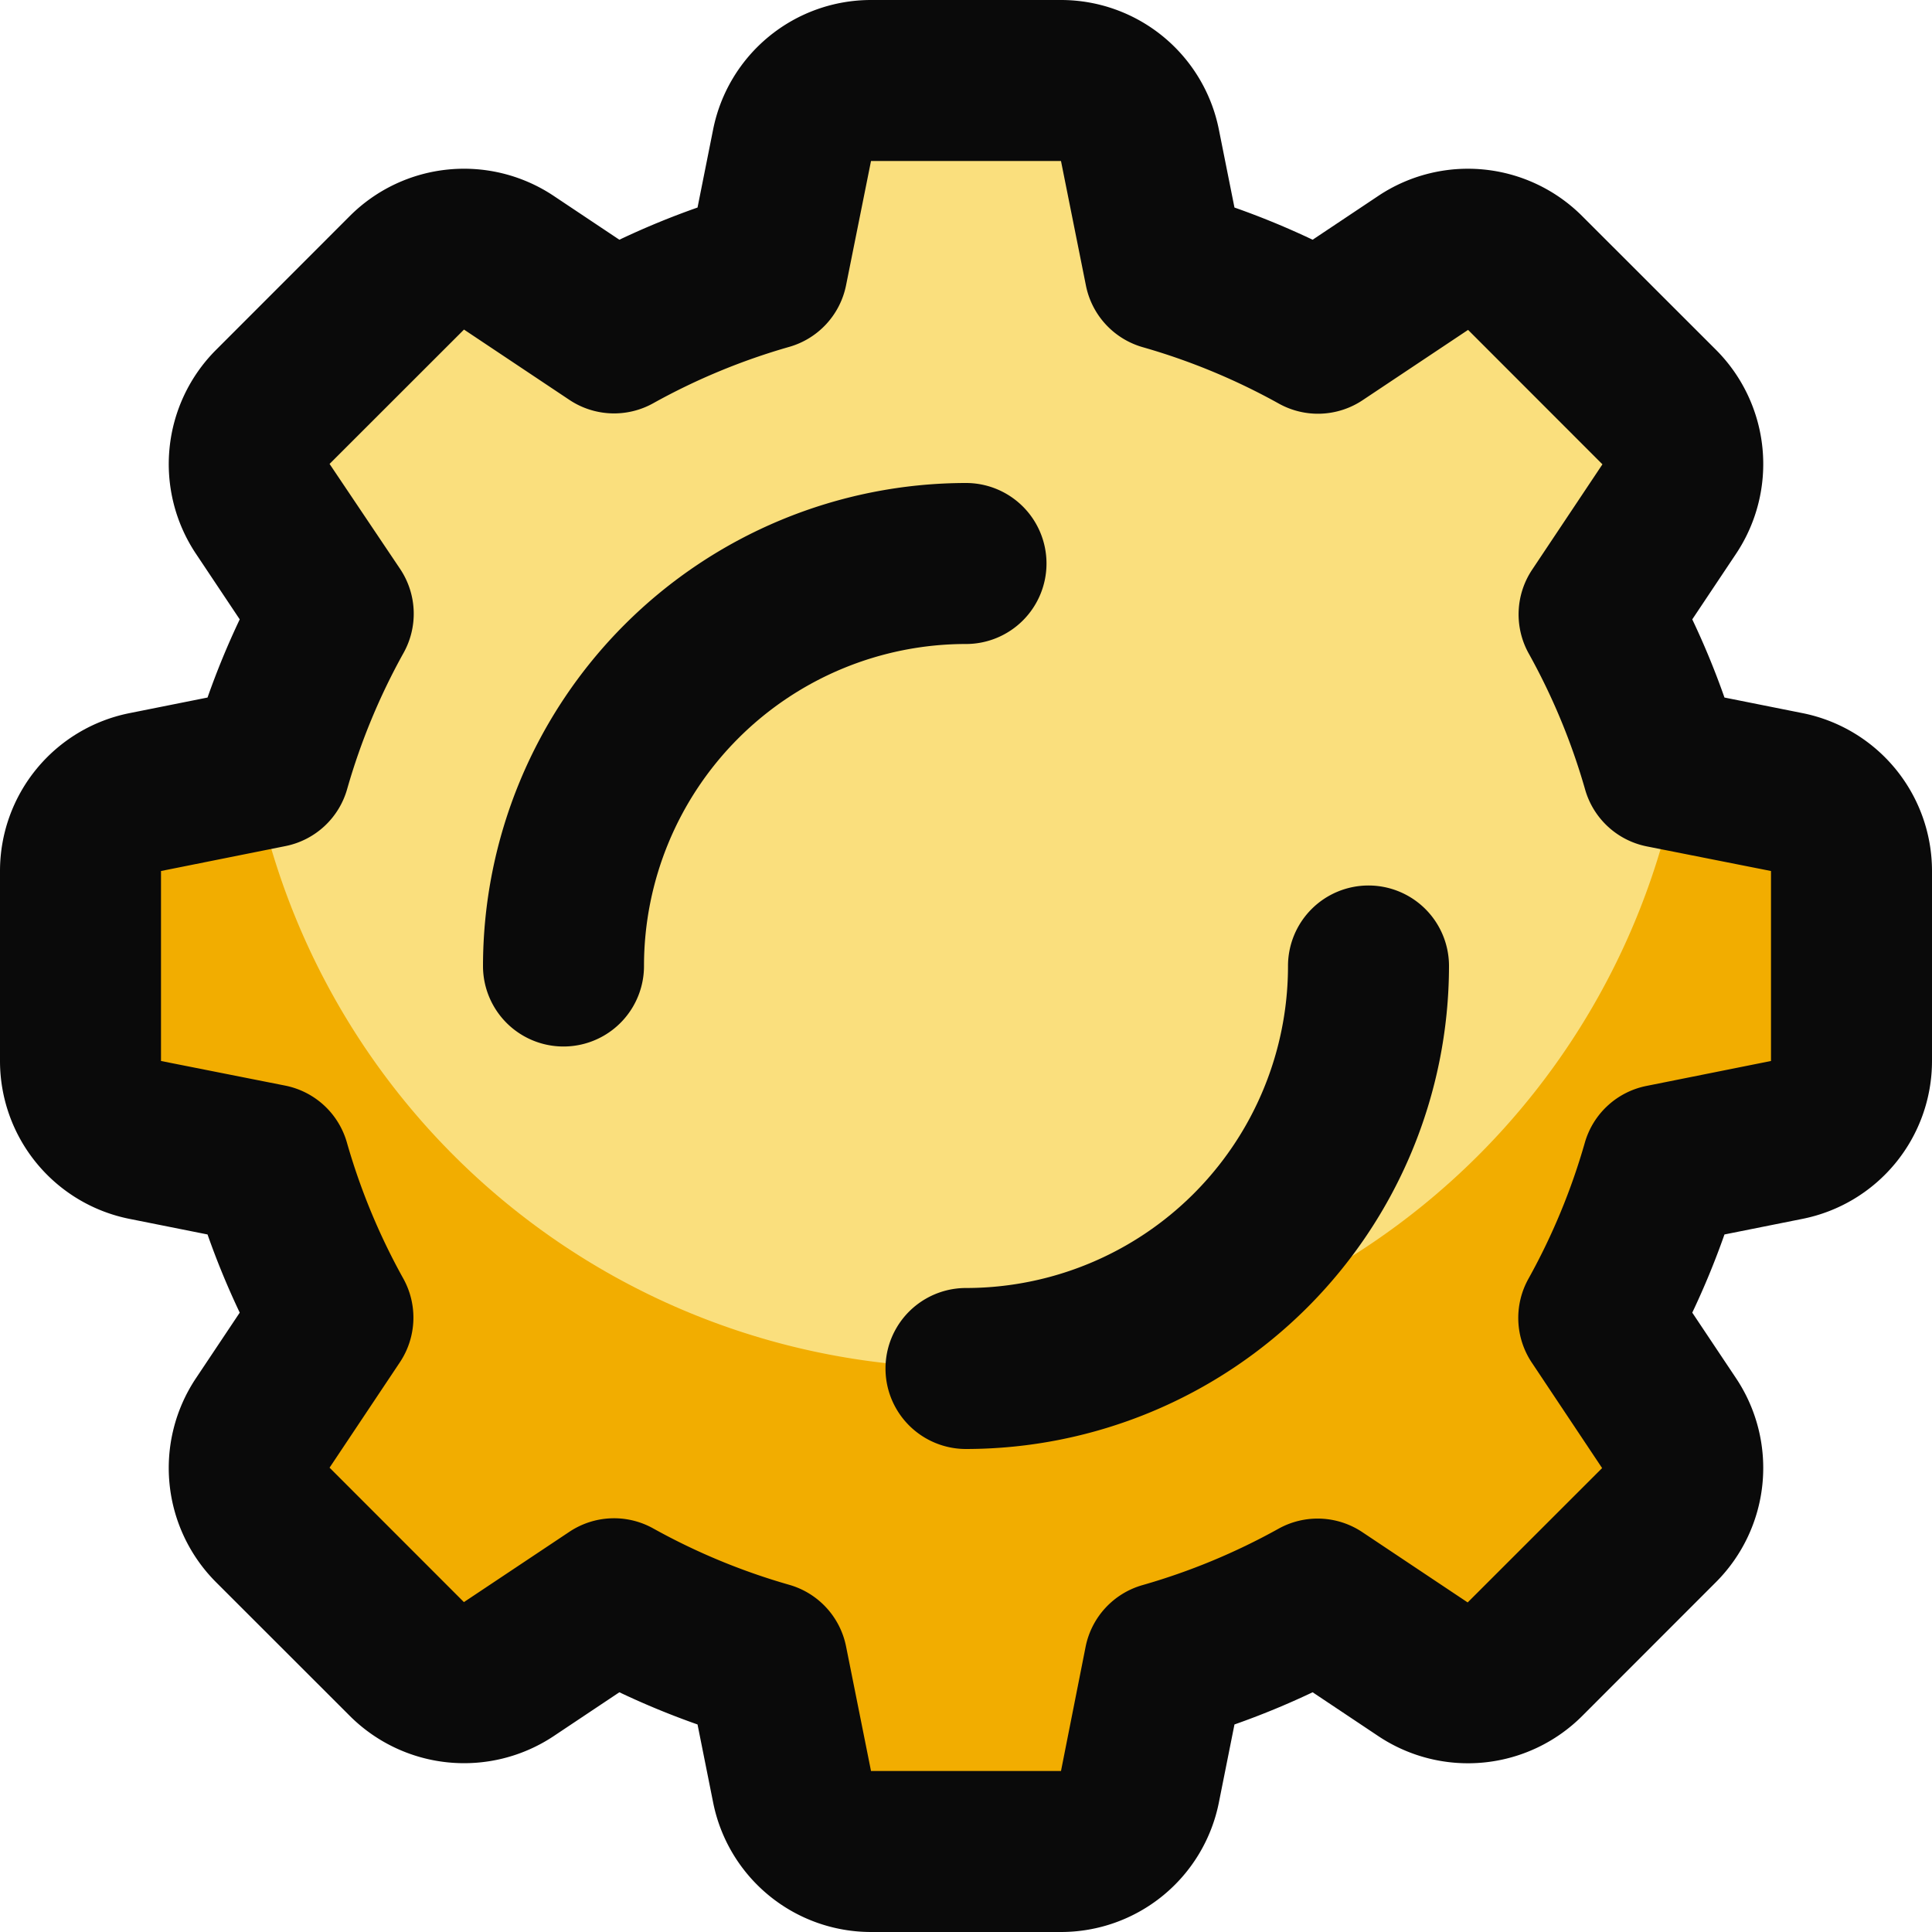 <svg viewBox="0 0 24 24" xmlns="http://www.w3.org/2000/svg"><path d="M23 10.82v2.36a1 1 0 0 1-.8.98l-1.55.31a8.372 8.372 0 0 1-.79 1.9l.88 1.31a1 1 0 0 1-.13 1.26l-1.67 1.67a1 1 0 0 1-1.26.13l-1.31-.88a8.372 8.372 0 0 1-1.9.79l-.31 1.55a1 1 0 0 1-.98.8h-2.36a1 1 0 0 1-.98-.8l-.31-1.55a8.372 8.372 0 0 1-1.9-.79l-1.31.88a1 1 0 0 1-1.26-.13l-1.67-1.67a1 1 0 0 1-.13-1.26l.88-1.31a8.372 8.372 0 0 1-.79-1.9l-1.55-.31a1 1 0 0 1-.8-.98v-2.36a1 1 0 0 1 .8-.98l1.55-.31c0-.01.01-.02.01-.03a8.582 8.582 0 0 1 .78-1.87l-.88-1.31a1 1 0 0 1 .13-1.26l1.67-1.67a1 1 0 0 1 1.26-.13l1.31.88a8.372 8.372 0 0 1 1.9-.79l.31-1.55a1 1 0 0 1 .98-.8h2.36a1 1 0 0 1 .98.8l.31 1.55a8.372 8.372 0 0 1 1.9.79l1.31-.88a1 1 0 0 1 1.26.13l1.67 1.67a1 1 0 0 1 .13 1.26l-.88 1.31a8.582 8.582 0 0 1 .78 1.87c0 .01.01.02.01.03l1.55.31a1 1 0 0 1 .8.98Z" fill="#fadf7d" class="fill-5dc6d1"></path><path d="M23 10.82v2.36a1 1 0 0 1-.8.98l-1.55.31a8.372 8.372 0 0 1-.79 1.9l.88 1.31a1 1 0 0 1-.13 1.26l-1.67 1.67a1 1 0 0 1-1.26.13l-1.31-.88a8.372 8.372 0 0 1-1.9.79l-.31 1.55a1 1 0 0 1-.98.8h-2.36a1 1 0 0 1-.98-.8l-.31-1.55a8.372 8.372 0 0 1-1.9-.79l-1.31.88a1 1 0 0 1-1.26-.13l-1.67-1.67a1 1 0 0 1-.13-1.26l.88-1.31a8.372 8.372 0 0 1-.79-1.9l-1.55-.31a1 1 0 0 1-.8-.98v-2.36a1 1 0 0 1 .8-.98l1.34-.27a9 9 0 0 0 17.72 0l1.34.27a1 1 0 0 1 .8.98Z" fill="#f2ad00" class="fill-2eb1b7"></path><g data-name="Layer 4"><path d="m22.393 8.859-.971-.194a9.99 9.99 0 0 0-.4-.971l.548-.821a2.008 2.008 0 0 0-.25-2.524L19.65 2.68a2.006 2.006 0 0 0-2.523-.25l-.821.548a9.99 9.99 0 0 0-.971-.4l-.194-.97A2 2 0 0 0 13.18 0h-2.36a2 2 0 0 0-1.961 1.607l-.194.971a9.99 9.99 0 0 0-.971.4l-.821-.548a2.007 2.007 0 0 0-2.524.25L2.68 4.35a2.007 2.007 0 0 0-.25 2.523l.548.821a9.99 9.99 0 0 0-.4.971l-.97.194A2 2 0 0 0 0 10.82v2.36a2 2 0 0 0 1.607 1.961l.971.194a9.99 9.99 0 0 0 .4.971l-.548.821a2.008 2.008 0 0 0 .25 2.524l1.67 1.669a2.009 2.009 0 0 0 2.523.25l.821-.548a9.99 9.99 0 0 0 .971.4l.194.97A2 2 0 0 0 10.82 24h2.36a2 2 0 0 0 1.961-1.607l.194-.971a9.99 9.99 0 0 0 .971-.4l.821.548a2.007 2.007 0 0 0 2.524-.25l1.669-1.67a2.007 2.007 0 0 0 .25-2.523l-.548-.821a9.99 9.99 0 0 0 .4-.971l.97-.194A2 2 0 0 0 24 13.18v-2.36a2 2 0 0 0-1.607-1.961ZM22 13.18l-1.548.31a1 1 0 0 0-.765.706 8 8 0 0 1-.7 1.689 1 1 0 0 0 .041 1.041l.874 1.311-1.67 1.669-1.31-.874a1 1 0 0 0-1.041-.041 8 8 0 0 1-1.689.7 1 1 0 0 0-.706.765L13.18 22h-2.36l-.31-1.548a1 1 0 0 0-.706-.765 8 8 0 0 1-1.689-.7 1 1 0 0 0-1.041.041l-1.311.874-1.669-1.67.874-1.31a1 1 0 0 0 .041-1.041 8 8 0 0 1-.7-1.689 1 1 0 0 0-.765-.706L2 13.18v-2.36l1.548-.31a1 1 0 0 0 .765-.71 8 8 0 0 1 .7-1.689 1 1 0 0 0-.041-1.041l-.878-1.307 1.67-1.669 1.31.874a1 1 0 0 0 1.041.041 8 8 0 0 1 1.689-.7 1 1 0 0 0 .706-.765L10.82 2h2.36l.31 1.548a1 1 0 0 0 .706.765 8 8 0 0 1 1.689.7 1 1 0 0 0 1.041-.041l1.311-.874 1.669 1.67-.874 1.31a1 1 0 0 0-.041 1.041 8 8 0 0 1 .7 1.689 1 1 0 0 0 .765.706L22 10.82Z" fill="#0a0a0a" class="fill-6c2e7c"></path><path d="M13 7a1 1 0 0 0-1-1 6.006 6.006 0 0 0-6 6 1 1 0 0 0 2 0 4 4 0 0 1 4-4 1 1 0 0 0 1-1ZM17 11a1 1 0 0 0-1 1 4 4 0 0 1-4 4 1 1 0 0 0 0 2 6.006 6.006 0 0 0 6-6 1 1 0 0 0-1-1Z" fill="#0a0a0a" class="fill-6c2e7c"></path></g></svg>